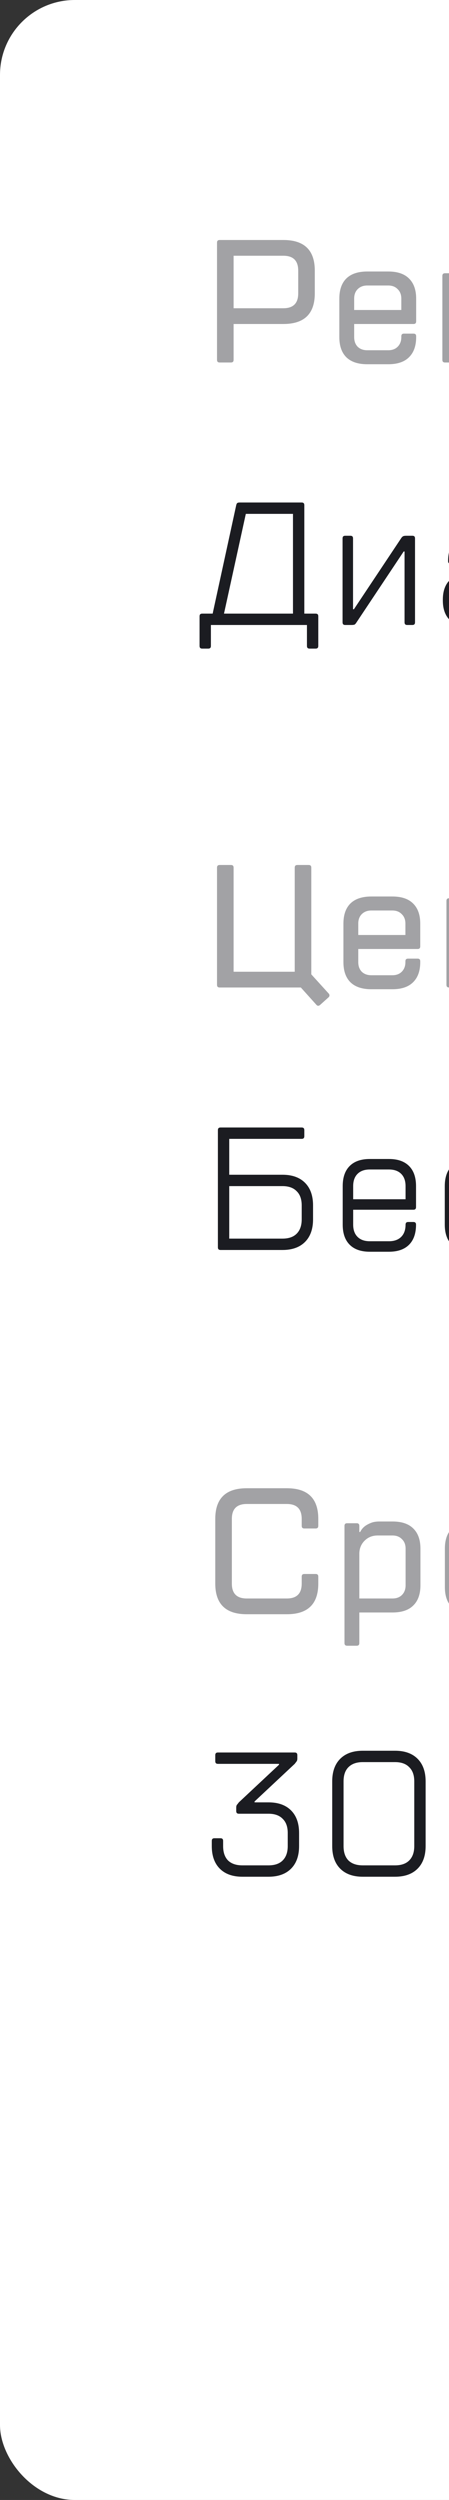 <svg width="36" height="200" viewBox="0 0 36 200" fill="none" xmlns="http://www.w3.org/2000/svg">
<rect x="0" y="0" width="36" height="200" fill="#333333" stroke="none"/>
<rect width="300" height="200" rx="6" fill="white"/>
<path d="M19.15 145.1C19.01 145.1 18.94 145.03 18.94 144.89V144.61C18.94 144.507 18.959 144.433 18.996 144.386C19.043 144.33 19.094 144.265 19.15 144.19L22.37 141.18V141.11H17.47C17.33 141.11 17.26 141.04 17.26 140.9V140.41C17.26 140.27 17.33 140.2 17.47 140.2H23.63C23.77 140.2 23.84 140.27 23.84 140.41V140.69C23.84 140.793 23.817 140.872 23.77 140.928C23.733 140.975 23.686 141.035 23.63 141.11L20.41 144.12V144.19H21.53C22.305 144.19 22.907 144.405 23.336 144.834C23.765 145.263 23.98 145.865 23.98 146.64V147.69C23.98 148.465 23.765 149.067 23.336 149.496C22.907 149.925 22.305 150.14 21.53 150.14H19.43C18.655 150.14 18.053 149.925 17.624 149.496C17.195 149.067 16.98 148.465 16.98 147.69V147.27C16.98 147.13 17.05 147.06 17.19 147.06H17.68C17.82 147.06 17.89 147.13 17.89 147.27V147.69C17.89 148.185 18.021 148.567 18.282 148.838C18.553 149.099 18.935 149.23 19.43 149.23H21.53C22.025 149.23 22.403 149.099 22.664 148.838C22.935 148.567 23.07 148.185 23.07 147.69V146.64C23.07 146.145 22.935 145.767 22.664 145.506C22.403 145.235 22.025 145.1 21.53 145.1H19.15ZM33.215 142.51C33.215 142.015 33.08 141.637 32.809 141.376C32.548 141.105 32.17 140.97 31.675 140.97H29.085C28.591 140.97 28.208 141.105 27.938 141.376C27.676 141.637 27.546 142.015 27.546 142.51V147.69C27.546 148.185 27.676 148.567 27.938 148.838C28.208 149.099 28.591 149.23 29.085 149.23H31.675C32.17 149.23 32.548 149.099 32.809 148.838C33.08 148.567 33.215 148.185 33.215 147.69V142.51ZM34.126 147.69C34.126 148.465 33.911 149.067 33.481 149.496C33.052 149.925 32.45 150.14 31.675 150.14H29.085C28.311 150.14 27.709 149.925 27.279 149.496C26.85 149.067 26.636 148.465 26.636 147.69V142.51C26.636 141.735 26.85 141.133 27.279 140.704C27.709 140.275 28.311 140.06 29.085 140.06H31.675C32.45 140.06 33.052 140.275 33.481 140.704C33.911 141.133 34.126 141.735 34.126 142.51V147.69ZM36.28 146.15C36.14 146.15 36.07 146.08 36.07 145.94V145.45C36.07 145.31 36.14 145.24 36.28 145.24H40.97C41.11 145.24 41.18 145.31 41.18 145.45V145.94C41.18 146.08 41.11 146.15 40.97 146.15H36.28ZM44.387 141.11H42.287C42.147 141.11 42.077 141.04 42.077 140.9V140.41C42.077 140.27 42.147 140.2 42.287 140.2H45.087C45.227 140.2 45.297 140.27 45.297 140.41V149.79C45.297 149.93 45.227 150 45.087 150H44.597C44.457 150 44.387 149.93 44.387 149.79V141.11ZM49.424 149.02V149.09H54.674C54.814 149.09 54.884 149.16 54.884 149.3V149.79C54.884 149.93 54.814 150 54.674 150H48.234C48.094 150 48.024 149.93 48.024 149.79V149.37C48.024 149.267 48.042 149.193 48.08 149.146C48.127 149.09 48.178 149.025 48.234 148.95L53.064 144.54C53.344 144.288 53.563 144.059 53.722 143.854C53.89 143.649 53.974 143.387 53.974 143.07V142.51C53.974 142.015 53.839 141.637 53.568 141.376C53.306 141.105 52.928 140.97 52.434 140.97H50.474C49.979 140.97 49.596 141.105 49.326 141.376C49.065 141.637 48.934 142.015 48.934 142.51V142.93C48.934 143.07 48.864 143.14 48.724 143.14H48.234C48.094 143.14 48.024 143.07 48.024 142.93V142.51C48.024 141.735 48.239 141.133 48.668 140.704C49.097 140.275 49.699 140.06 50.474 140.06H52.434C53.209 140.06 53.81 140.275 54.24 140.704C54.669 141.133 54.884 141.735 54.884 142.51V143.07C54.884 143.313 54.851 143.532 54.786 143.728C54.721 143.924 54.636 144.106 54.534 144.274C54.431 144.433 54.31 144.582 54.17 144.722C54.039 144.853 53.904 144.979 53.764 145.1L49.424 149.02ZM64.189 142.51C64.189 142.015 64.054 141.637 63.783 141.376C63.522 141.105 63.144 140.97 62.649 140.97H60.059C59.565 140.97 59.182 141.105 58.911 141.376C58.65 141.637 58.519 142.015 58.519 142.51V147.69C58.519 148.185 58.65 148.567 58.911 148.838C59.182 149.099 59.565 149.23 60.059 149.23H62.649C63.144 149.23 63.522 149.099 63.783 148.838C64.054 148.567 64.189 148.185 64.189 147.69V142.51ZM65.099 147.69C65.099 148.465 64.885 149.067 64.455 149.496C64.026 149.925 63.424 150.14 62.649 150.14H60.059C59.285 150.14 58.683 149.925 58.253 149.496C57.824 149.067 57.609 148.465 57.609 147.69V142.51C57.609 141.735 57.824 141.133 58.253 140.704C58.683 140.275 59.285 140.06 60.059 140.06H62.649C63.424 140.06 64.026 140.275 64.455 140.704C64.885 141.133 65.099 141.735 65.099 142.51V147.69ZM74.598 150C74.496 150 74.421 149.986 74.374 149.958C74.328 149.921 74.285 149.865 74.248 149.79L71.658 144.4H71.588V149.79C71.588 149.93 71.518 150 71.378 150H70.958C70.818 150 70.748 149.93 70.748 149.79V143.07C70.748 142.93 70.818 142.86 70.958 142.86H71.518C71.621 142.86 71.695 142.879 71.742 142.916C71.789 142.944 71.831 142.995 71.868 143.07L74.668 148.88H74.738L77.538 143.07C77.576 142.995 77.618 142.944 77.664 142.916C77.711 142.879 77.785 142.86 77.888 142.86H78.448C78.588 142.86 78.658 142.93 78.658 143.07V149.79C78.658 149.93 78.588 150 78.448 150H78.028C77.888 150 77.818 149.93 77.818 149.79V144.4H77.748L75.158 149.79C75.121 149.865 75.079 149.921 75.032 149.958C74.986 149.986 74.911 150 74.808 150H74.598ZM86.143 144.12L82.363 149.79C82.317 149.865 82.27 149.921 82.223 149.958C82.177 149.986 82.083 150 81.943 150H81.453C81.313 150 81.243 149.93 81.243 149.79V143.07C81.243 142.93 81.313 142.86 81.453 142.86H81.873C82.013 142.86 82.083 142.93 82.083 143.07V148.74H82.153L85.933 143.07C85.98 142.995 86.026 142.944 86.073 142.916C86.12 142.879 86.213 142.86 86.353 142.86H86.843C86.983 142.86 87.053 142.93 87.053 143.07V149.79C87.053 149.93 86.983 150 86.843 150H86.423C86.283 150 86.213 149.93 86.213 149.79V144.12H86.143ZM95.093 142.86C95.233 142.86 95.303 142.93 95.303 143.07V149.79C95.303 149.93 95.233 150 95.093 150H94.673C94.533 150 94.463 149.93 94.463 149.79V146.78H90.473V149.79C90.473 149.93 90.403 150 90.263 150H89.843C89.703 150 89.633 149.93 89.633 149.79V143.07C89.633 142.93 89.703 142.86 89.843 142.86H90.263C90.403 142.86 90.473 142.93 90.473 143.07V145.94H94.463V143.07C94.463 142.93 94.533 142.86 94.673 142.86H95.093Z" fill="#1B1C21"/>
<path opacity="0.722" d="M17.26 121.51C17.26 119.877 18.1 119.06 19.78 119.06H23C24.68 119.06 25.52 119.877 25.52 121.51V122.07C25.52 122.21 25.45 122.28 25.31 122.28H24.4C24.26 122.28 24.19 122.21 24.19 122.07V121.51C24.19 120.717 23.793 120.32 23 120.32H19.78C18.987 120.32 18.59 120.717 18.59 121.51V126.69C18.59 127.483 18.987 127.88 19.78 127.88H23C23.793 127.88 24.19 127.483 24.19 126.69V126.13C24.19 125.99 24.26 125.92 24.4 125.92H25.31C25.45 125.92 25.52 125.99 25.52 126.13V126.69C25.52 128.323 24.68 129.14 23 129.14H19.78C18.1 129.14 17.26 128.323 17.26 126.69V121.51ZM31.47 127.88C31.787 127.88 32.039 127.787 32.226 127.6C32.422 127.404 32.52 127.147 32.52 126.83V123.89C32.52 123.573 32.422 123.321 32.226 123.134C32.039 122.938 31.787 122.84 31.47 122.84H30.28C29.86 122.84 29.51 122.98 29.23 123.26C28.95 123.54 28.81 123.89 28.81 124.31V127.88H31.47ZM28.81 129V131.45C28.81 131.59 28.74 131.66 28.6 131.66H27.83C27.69 131.66 27.62 131.59 27.62 131.45V122.07C27.62 121.93 27.69 121.86 27.83 121.86H28.6C28.74 121.86 28.81 121.93 28.81 122.07V122.56H28.88C28.955 122.401 29.062 122.261 29.202 122.14C29.323 122.037 29.482 121.944 29.678 121.86C29.874 121.767 30.121 121.72 30.42 121.72H31.47C32.207 121.72 32.763 121.907 33.136 122.28C33.519 122.653 33.71 123.19 33.71 123.89V126.83C33.71 127.53 33.519 128.067 33.136 128.44C32.763 128.813 32.207 129 31.47 129H28.81ZM40.709 123.89C40.709 123.573 40.611 123.321 40.416 123.134C40.229 122.938 39.977 122.84 39.66 122.84H37.91C37.592 122.84 37.336 122.938 37.139 123.134C36.953 123.321 36.859 123.573 36.859 123.89V126.97C36.859 127.287 36.953 127.544 37.139 127.74C37.336 127.927 37.592 128.02 37.91 128.02H39.66C39.977 128.02 40.229 127.927 40.416 127.74C40.611 127.544 40.709 127.287 40.709 126.97V123.89ZM41.9 126.97C41.9 127.67 41.708 128.207 41.325 128.58C40.952 128.953 40.397 129.14 39.66 129.14H37.91C37.172 129.14 36.612 128.953 36.23 128.58C35.856 128.207 35.669 127.67 35.669 126.97V123.89C35.669 123.19 35.856 122.653 36.23 122.28C36.612 121.907 37.172 121.72 37.91 121.72H39.66C40.397 121.72 40.952 121.907 41.325 122.28C41.708 122.653 41.9 123.19 41.9 123.89V126.97ZM46.939 125.78H45.189V128.79C45.189 128.93 45.119 129 44.979 129H44.209C44.069 129 43.999 128.93 43.999 128.79V122.07C43.999 121.93 44.069 121.86 44.209 121.86H44.979C45.119 121.86 45.189 121.93 45.189 122.07V124.66H46.939L48.339 122.07C48.376 121.995 48.418 121.944 48.465 121.916C48.512 121.879 48.586 121.86 48.689 121.86H49.529C49.688 121.86 49.734 121.93 49.669 122.07L47.919 125.22L49.879 128.79C49.944 128.93 49.898 129 49.739 129H48.899C48.796 129 48.722 128.986 48.675 128.958C48.628 128.921 48.586 128.865 48.549 128.79L46.939 125.78Z" fill="#7E7E82"/>
<path opacity="0.722" d="M22.72 24.66C23.513 24.66 23.91 24.263 23.91 23.47V21.65C23.91 20.857 23.513 20.46 22.72 20.46H18.73V24.66H22.72ZM18.73 25.92V28.79C18.73 28.93 18.66 29 18.52 29H17.61C17.47 29 17.4 28.93 17.4 28.79V19.41C17.4 19.27 17.47 19.2 17.61 19.2H22.72C24.4 19.2 25.24 20.017 25.24 21.65V23.47C25.24 25.103 24.4 25.92 22.72 25.92H18.73ZM32.177 24.8V23.89C32.177 23.573 32.079 23.321 31.883 23.134C31.696 22.938 31.444 22.84 31.127 22.84H29.447C29.129 22.84 28.873 22.938 28.677 23.134C28.49 23.321 28.397 23.573 28.397 23.89V24.8H32.177ZM28.397 25.92V26.97C28.397 27.287 28.49 27.544 28.677 27.74C28.873 27.927 29.129 28.02 29.447 28.02H31.127C31.444 28.02 31.696 27.927 31.883 27.74C32.079 27.544 32.177 27.287 32.177 26.97V26.9C32.177 26.76 32.247 26.69 32.387 26.69H33.157C33.297 26.69 33.367 26.76 33.367 26.9V26.97C33.367 27.67 33.175 28.207 32.793 28.58C32.419 28.953 31.864 29.14 31.127 29.14H29.447C28.709 29.14 28.149 28.953 27.767 28.58C27.393 28.207 27.207 27.67 27.207 26.97V23.89C27.207 23.19 27.393 22.653 27.767 22.28C28.149 21.907 28.709 21.72 29.447 21.72H31.127C31.864 21.72 32.419 21.907 32.793 22.28C33.175 22.653 33.367 23.19 33.367 23.89V25.71C33.367 25.85 33.297 25.92 33.157 25.92H28.397ZM39.528 27.46L42.048 22.07C42.085 21.995 42.127 21.944 42.174 21.916C42.23 21.879 42.328 21.86 42.468 21.86H43.308C43.448 21.86 43.518 21.93 43.518 22.07V28.79C43.518 28.93 43.448 29 43.308 29H42.538C42.398 29 42.328 28.93 42.328 28.79V24.17H42.258L40.088 28.79C40.05 28.865 40.004 28.921 39.948 28.958C39.901 28.986 39.808 29 39.668 29H39.318C39.178 29 39.08 28.986 39.024 28.958C38.977 28.921 38.935 28.865 38.898 28.79L36.728 24.17H36.658V28.79C36.658 28.93 36.588 29 36.448 29H35.678C35.538 29 35.468 28.93 35.468 28.79V22.07C35.468 21.93 35.538 21.86 35.678 21.86H36.518C36.658 21.86 36.751 21.879 36.798 21.916C36.854 21.944 36.9 21.995 36.938 22.07L39.458 27.46H39.528ZM50.663 23.89C50.663 23.573 50.565 23.321 50.369 23.134C50.182 22.938 49.93 22.84 49.613 22.84H47.863C47.545 22.84 47.289 22.938 47.093 23.134C46.906 23.321 46.813 23.573 46.813 23.89V26.97C46.813 27.287 46.906 27.544 47.093 27.74C47.289 27.927 47.545 28.02 47.863 28.02H49.613C49.93 28.02 50.182 27.927 50.369 27.74C50.565 27.544 50.663 27.287 50.663 26.97V23.89ZM51.853 26.97C51.853 27.67 51.661 28.207 51.279 28.58C50.905 28.953 50.35 29.14 49.613 29.14H47.863C47.125 29.14 46.565 28.953 46.183 28.58C45.809 28.207 45.623 27.67 45.623 26.97V23.89C45.623 23.19 45.809 22.653 46.183 22.28C46.565 21.907 47.125 21.72 47.863 21.72H49.613C50.35 21.72 50.905 21.907 51.279 22.28C51.661 22.653 51.853 23.19 51.853 23.89V26.97ZM55.142 25.92V28.79C55.142 28.93 55.072 29 54.932 29H54.162C54.022 29 53.952 28.93 53.952 28.79V22.07C53.952 21.93 54.022 21.86 54.162 21.86H54.932C55.072 21.86 55.142 21.93 55.142 22.07V24.87H58.712V22.07C58.712 21.93 58.782 21.86 58.922 21.86H59.692C59.832 21.86 59.902 21.93 59.902 22.07V28.79C59.902 28.93 59.832 29 59.692 29H58.922C58.782 29 58.712 28.93 58.712 28.79V25.92H55.142ZM63.752 29C63.611 29 63.541 28.93 63.541 28.79V22.98H61.371C61.231 22.98 61.161 22.91 61.161 22.77V22.07C61.161 21.93 61.231 21.86 61.371 21.86H66.901C67.041 21.86 67.112 21.93 67.112 22.07V22.77C67.112 22.91 67.041 22.98 66.901 22.98H64.731V28.79C64.731 28.93 64.662 29 64.522 29H63.752ZM69.566 25.92V28.79C69.566 28.93 69.496 29 69.356 29H68.586C68.446 29 68.376 28.93 68.376 28.79V22.07C68.376 21.93 68.446 21.86 68.586 21.86H69.356C69.496 21.86 69.566 21.93 69.566 22.07V24.87H73.136V22.07C73.136 21.93 73.206 21.86 73.346 21.86H74.116C74.256 21.86 74.326 21.93 74.326 22.07V28.79C74.326 28.93 74.256 29 74.116 29H73.346C73.206 29 73.136 28.93 73.136 28.79V25.92H69.566ZM79.925 27.88C80.205 27.88 80.425 27.801 80.583 27.642C80.751 27.474 80.835 27.25 80.835 26.97V26.27C80.835 25.99 80.751 25.771 80.583 25.612C80.425 25.444 80.205 25.36 79.925 25.36H77.755V27.88H79.925ZM76.775 29C76.635 29 76.565 28.93 76.565 28.79V22.07C76.565 21.93 76.635 21.86 76.775 21.86H77.545C77.685 21.86 77.755 21.93 77.755 22.07V24.24H79.925C81.325 24.24 82.025 24.917 82.025 26.27V26.97C82.025 28.323 81.325 29 79.925 29H76.775ZM84.405 28.79C84.405 28.93 84.335 29 84.195 29H83.425C83.285 29 83.215 28.93 83.215 28.79V22.07C83.215 21.93 83.285 21.86 83.425 21.86H84.195C84.335 21.86 84.405 21.93 84.405 22.07V28.79ZM91.472 24.8V23.89C91.472 23.573 91.374 23.321 91.177 23.134C90.991 22.938 90.739 22.84 90.421 22.84H88.742C88.424 22.84 88.168 22.938 87.972 23.134C87.785 23.321 87.692 23.573 87.692 23.89V24.8H91.472ZM87.692 25.92V26.97C87.692 27.287 87.785 27.544 87.972 27.74C88.168 27.927 88.424 28.02 88.742 28.02H90.421C90.739 28.02 90.991 27.927 91.177 27.74C91.374 27.544 91.472 27.287 91.472 26.97V26.9C91.472 26.76 91.541 26.69 91.681 26.69H92.451C92.591 26.69 92.662 26.76 92.662 26.9V26.97C92.662 27.67 92.47 28.207 92.088 28.58C91.714 28.953 91.159 29.14 90.421 29.14H88.742C88.004 29.14 87.444 28.953 87.061 28.58C86.688 28.207 86.501 27.67 86.501 26.97V23.89C86.501 23.19 86.688 22.653 87.061 22.28C87.444 21.907 88.004 21.72 88.742 21.72H90.421C91.159 21.72 91.714 21.907 92.088 22.28C92.47 22.653 92.662 23.19 92.662 23.89V25.71C92.662 25.85 92.591 25.92 92.451 25.92H87.692ZM102.003 22.07C102.031 21.995 102.069 21.944 102.115 21.916C102.171 21.879 102.251 21.86 102.353 21.86H103.193C103.343 21.86 103.389 21.93 103.333 22.07L100.603 29C100.407 29.495 100.216 29.91 100.029 30.246C99.843 30.582 99.642 30.853 99.427 31.058C99.213 31.273 98.979 31.427 98.727 31.52C98.475 31.613 98.191 31.66 97.873 31.66H97.593C97.453 31.66 97.383 31.59 97.383 31.45V30.75C97.383 30.61 97.453 30.54 97.593 30.54H97.873C98.228 30.54 98.517 30.423 98.741 30.19C98.975 29.957 99.199 29.56 99.413 29L96.683 22.07C96.627 21.93 96.674 21.86 96.823 21.86H97.663C97.766 21.86 97.841 21.879 97.887 21.916C97.943 21.944 97.985 21.995 98.013 22.07L99.973 27.32H100.043L102.003 22.07ZM105.738 26.97C105.738 27.287 105.832 27.544 106.018 27.74C106.214 27.927 106.471 28.02 106.788 28.02H108.398C108.716 28.02 108.968 27.927 109.154 27.74C109.35 27.544 109.448 27.287 109.448 26.97V26.62C109.448 26.48 109.518 26.41 109.658 26.41H110.428C110.568 26.41 110.638 26.48 110.638 26.62V26.97C110.638 27.67 110.447 28.207 110.064 28.58C109.691 28.953 109.136 29.14 108.398 29.14H106.788C106.051 29.14 105.491 28.953 105.108 28.58C104.735 28.207 104.548 27.67 104.548 26.97V23.89C104.548 23.19 104.735 22.653 105.108 22.28C105.491 21.907 106.051 21.72 106.788 21.72H108.398C109.136 21.72 109.691 21.907 110.064 22.28C110.447 22.653 110.638 23.19 110.638 23.89V24.24C110.638 24.38 110.568 24.45 110.428 24.45H109.658C109.518 24.45 109.448 24.38 109.448 24.24V23.89C109.448 23.573 109.35 23.321 109.154 23.134C108.968 22.938 108.716 22.84 108.398 22.84H106.788C106.471 22.84 106.214 22.938 106.018 23.134C105.832 23.321 105.738 23.573 105.738 23.89V26.97ZM114.074 27.11C113.934 27.81 113.696 28.323 113.36 28.65C113.024 28.977 112.539 29.14 111.904 29.14H111.694C111.554 29.14 111.484 29.07 111.484 28.93V28.23C111.484 28.09 111.554 28.02 111.694 28.02H111.904C112.147 28.02 112.352 27.941 112.52 27.782C112.698 27.623 112.819 27.399 112.884 27.11L113.934 22.07C113.962 21.93 114.079 21.86 114.284 21.86H118.204C118.344 21.86 118.414 21.93 118.414 22.07V28.79C118.414 28.93 118.344 29 118.204 29H117.434C117.294 29 117.224 28.93 117.224 28.79V22.98H114.914L114.074 27.11ZM125.095 22.07C125.123 21.995 125.16 21.944 125.207 21.916C125.263 21.879 125.342 21.86 125.445 21.86H126.285C126.434 21.86 126.481 21.93 126.425 22.07L123.695 29C123.499 29.495 123.308 29.91 123.121 30.246C122.934 30.582 122.734 30.853 122.519 31.058C122.304 31.273 122.071 31.427 121.819 31.52C121.567 31.613 121.282 31.66 120.965 31.66H120.685C120.545 31.66 120.475 31.59 120.475 31.45V30.75C120.475 30.61 120.545 30.54 120.685 30.54H120.965C121.32 30.54 121.609 30.423 121.833 30.19C122.066 29.957 122.29 29.56 122.505 29L119.775 22.07C119.719 21.93 119.766 21.86 119.915 21.86H120.755C120.858 21.86 120.932 21.879 120.979 21.916C121.035 21.944 121.077 21.995 121.105 22.07L123.065 27.32H123.135L125.095 22.07ZM127.99 29C127.85 29 127.78 28.93 127.78 28.79V22.07C127.78 21.93 127.85 21.86 127.99 21.86H132.61C132.75 21.86 132.82 21.93 132.82 22.07V22.77C132.82 22.91 132.75 22.98 132.61 22.98H128.97V28.79C128.97 28.93 128.9 29 128.76 29H127.99ZM139.826 21.86C139.966 21.86 140.036 21.93 140.036 22.07V28.79C140.036 28.93 139.966 29 139.826 29H139.056C138.916 29 138.846 28.93 138.846 28.79V23.68H138.776L135.416 28.79C135.37 28.865 135.323 28.921 135.276 28.958C135.23 28.986 135.136 29 134.996 29H134.156C134.016 29 133.946 28.93 133.946 28.79V22.07C133.946 21.93 134.016 21.86 134.156 21.86H134.926C135.066 21.86 135.136 21.93 135.136 22.07V27.18H135.206L138.566 22.07C138.613 21.995 138.66 21.944 138.706 21.916C138.753 21.879 138.846 21.86 138.986 21.86H139.826Z" fill="#7E7E82"/>
<path d="M17.05 49.09L18.94 40.41C18.959 40.335 18.982 40.284 19.01 40.256C19.047 40.219 19.117 40.2 19.22 40.2H24.19C24.33 40.2 24.4 40.27 24.4 40.41V49.09H25.31C25.45 49.09 25.52 49.16 25.52 49.3V51.68C25.52 51.82 25.45 51.89 25.31 51.89H24.82C24.68 51.89 24.61 51.82 24.61 51.68V50H16.91V51.68C16.91 51.82 16.84 51.89 16.7 51.89H16.21C16.07 51.89 16 51.82 16 51.68V49.3C16 49.16 16.07 49.09 16.21 49.09H17.05ZM23.49 49.09V41.11H19.71L17.96 49.09H23.49ZM32.366 44.12L28.586 49.79C28.54 49.865 28.493 49.921 28.446 49.958C28.399 49.986 28.306 50 28.166 50H27.676C27.536 50 27.466 49.93 27.466 49.79V43.07C27.466 42.93 27.536 42.86 27.676 42.86H28.096C28.236 42.86 28.306 42.93 28.306 43.07V48.74H28.376L32.156 43.07C32.203 42.995 32.249 42.944 32.296 42.916C32.343 42.879 32.436 42.86 32.576 42.86H33.066C33.206 42.86 33.276 42.93 33.276 43.07V49.79C33.276 49.93 33.206 50 33.066 50H32.646C32.506 50 32.436 49.93 32.436 49.79V44.12H32.366ZM36.346 48.04C36.346 48.432 36.458 48.74 36.682 48.964C36.906 49.188 37.214 49.3 37.606 49.3H38.726C39.22 49.3 39.612 49.155 39.902 48.866C40.191 48.577 40.336 48.185 40.336 47.69V46.71H37.606C37.214 46.71 36.906 46.822 36.682 47.046C36.458 47.27 36.346 47.578 36.346 47.97V48.04ZM35.506 47.97C35.506 47.298 35.688 46.78 36.052 46.416C36.416 46.052 36.934 45.87 37.606 45.87H40.336V44.89C40.336 44.47 40.219 44.143 39.986 43.91C39.752 43.677 39.426 43.56 39.006 43.56H38.096C37.676 43.56 37.349 43.677 37.116 43.91C36.882 44.143 36.766 44.47 36.766 44.89C36.766 45.03 36.696 45.1 36.556 45.1H36.136C35.996 45.1 35.926 45.03 35.926 44.89C35.926 44.19 36.112 43.653 36.486 43.28C36.859 42.907 37.396 42.72 38.096 42.72H39.006C39.706 42.72 40.242 42.907 40.616 43.28C40.989 43.653 41.176 44.19 41.176 44.89V49.79C41.176 49.93 41.106 50 40.966 50H40.546C40.406 50 40.336 49.93 40.336 49.79V49.23H40.266C40.172 49.407 40.056 49.561 39.916 49.692C39.785 49.804 39.622 49.907 39.426 50C39.239 50.093 39.006 50.14 38.726 50.14H37.606C36.934 50.14 36.416 49.958 36.052 49.594C35.688 49.23 35.506 48.712 35.506 48.04V47.97ZM48.443 42.86C48.583 42.86 48.653 42.93 48.653 43.07V43.49C48.653 43.63 48.583 43.7 48.443 43.7H44.593V49.79C44.593 49.93 44.523 50 44.383 50H43.963C43.823 50 43.753 49.93 43.753 49.79V43.07C43.753 42.93 43.823 42.86 43.963 42.86H48.443ZM55.497 42.86C55.637 42.86 55.707 42.93 55.707 43.07V49.79C55.707 49.93 55.637 50 55.497 50H55.077C54.937 50 54.867 49.93 54.867 49.79V46.78H50.877V49.79C50.877 49.93 50.807 50 50.667 50H50.247C50.107 50 50.037 49.93 50.037 49.79V43.07C50.037 42.93 50.107 42.86 50.247 42.86H50.667C50.807 42.86 50.877 42.93 50.877 43.07V45.94H54.867V43.07C54.867 42.93 54.937 42.86 55.077 42.86H55.497ZM63.33 44.89C63.33 44.47 63.213 44.143 62.98 43.91C62.746 43.677 62.42 43.56 62 43.56H60.32C59.9 43.56 59.573 43.677 59.34 43.91C59.106 44.143 58.99 44.47 58.99 44.89V47.97C58.99 48.39 59.106 48.717 59.34 48.95C59.573 49.183 59.9 49.3 60.32 49.3H62C62.42 49.3 62.746 49.183 62.98 48.95C63.213 48.717 63.33 48.39 63.33 47.97V44.89ZM64.17 47.97C64.17 48.67 63.983 49.207 63.61 49.58C63.236 49.953 62.7 50.14 62 50.14H60.32C59.62 50.14 59.083 49.953 58.71 49.58C58.336 49.207 58.15 48.67 58.15 47.97V44.89C58.15 44.19 58.336 43.653 58.71 43.28C59.083 42.907 59.62 42.72 60.32 42.72H62C62.7 42.72 63.236 42.907 63.61 43.28C63.983 43.653 64.17 44.19 64.17 44.89V47.97ZM72.351 47.97C72.351 48.67 72.164 49.207 71.791 49.58C71.417 49.953 70.881 50.14 70.181 50.14H68.641C67.941 50.14 67.404 49.953 67.031 49.58C66.657 49.207 66.471 48.67 66.471 47.97V44.89C66.471 44.19 66.657 43.653 67.031 43.28C67.404 42.907 67.941 42.72 68.641 42.72H70.181C70.881 42.72 71.417 42.907 71.791 43.28C72.164 43.653 72.351 44.19 72.351 44.89V45.1C72.351 45.24 72.281 45.31 72.141 45.31H71.721C71.581 45.31 71.511 45.24 71.511 45.1V44.89C71.511 44.47 71.394 44.143 71.161 43.91C70.927 43.677 70.601 43.56 70.181 43.56H68.641C68.221 43.56 67.894 43.677 67.661 43.91C67.427 44.143 67.311 44.47 67.311 44.89V47.97C67.311 48.39 67.427 48.717 67.661 48.95C67.894 49.183 68.221 49.3 68.641 49.3H70.181C70.601 49.3 70.927 49.183 71.161 48.95C71.394 48.717 71.511 48.39 71.511 47.97V47.76C71.511 47.62 71.581 47.55 71.721 47.55H72.141C72.281 47.55 72.351 47.62 72.351 47.76V47.97ZM79.125 42.86C79.265 42.86 79.335 42.93 79.335 43.07V43.49C79.335 43.63 79.265 43.7 79.125 43.7H76.885V49.79C76.885 49.93 76.815 50 76.675 50H76.255C76.115 50 76.045 49.93 76.045 49.79V43.7H73.805C73.665 43.7 73.595 43.63 73.595 43.49V43.07C73.595 42.93 73.665 42.86 73.805 42.86H79.125ZM85.76 44.12L81.98 49.79C81.934 49.865 81.887 49.921 81.84 49.958C81.794 49.986 81.7 50 81.56 50H81.07C80.93 50 80.86 49.93 80.86 49.79V43.07C80.86 42.93 80.93 42.86 81.07 42.86H81.49C81.63 42.86 81.7 42.93 81.7 43.07V48.74H81.77L85.55 43.07C85.597 42.995 85.644 42.944 85.69 42.916C85.737 42.879 85.83 42.86 85.97 42.86H86.46C86.6 42.86 86.67 42.93 86.67 43.07V49.79C86.67 49.93 86.6 50 86.46 50H86.04C85.9 50 85.83 49.93 85.83 49.79V44.12H85.76ZM90.09 46.64V49.79C90.09 49.93 90.02 50 89.88 50H89.46C89.32 50 89.25 49.93 89.25 49.79V43.07C89.25 42.93 89.32 42.86 89.46 42.86H89.88C90.02 42.86 90.09 42.93 90.09 43.07V45.8H92.19L93.66 43.07C93.706 42.995 93.744 42.944 93.772 42.916C93.809 42.879 93.865 42.86 93.94 42.86H94.5C94.658 42.86 94.705 42.93 94.64 43.07L92.89 46.22L94.85 49.79C94.915 49.93 94.868 50 94.71 50H94.15C94.075 50 94.019 49.986 93.982 49.958C93.954 49.921 93.916 49.865 93.87 49.79L92.19 46.64H90.09ZM97.035 48.04C97.035 48.432 97.147 48.74 97.371 48.964C97.596 49.188 97.903 49.3 98.296 49.3H99.415C99.91 49.3 100.302 49.155 100.591 48.866C100.881 48.577 101.025 48.185 101.025 47.69V46.71H98.296C97.903 46.71 97.596 46.822 97.371 47.046C97.147 47.27 97.035 47.578 97.035 47.97V48.04ZM96.195 47.97C96.195 47.298 96.377 46.78 96.742 46.416C97.106 46.052 97.624 45.87 98.296 45.87H101.025V44.89C101.025 44.47 100.909 44.143 100.675 43.91C100.442 43.677 100.115 43.56 99.695 43.56H98.785C98.365 43.56 98.039 43.677 97.805 43.91C97.572 44.143 97.456 44.47 97.456 44.89C97.456 45.03 97.385 45.1 97.246 45.1H96.826C96.686 45.1 96.615 45.03 96.615 44.89C96.615 44.19 96.802 43.653 97.175 43.28C97.549 42.907 98.085 42.72 98.785 42.72H99.695C100.395 42.72 100.932 42.907 101.305 43.28C101.679 43.653 101.865 44.19 101.865 44.89V49.79C101.865 49.93 101.795 50 101.655 50H101.235C101.095 50 101.025 49.93 101.025 49.79V49.23H100.955C100.862 49.407 100.745 49.561 100.605 49.692C100.475 49.804 100.311 49.907 100.115 50C99.929 50.093 99.695 50.14 99.415 50.14H98.296C97.624 50.14 97.106 49.958 96.742 49.594C96.377 49.23 96.195 48.712 96.195 48.04V47.97Z" fill="#1B1C21"/>
<path opacity="0.722" d="M17.61 79C17.47 79 17.4 78.93 17.4 78.79V69.41C17.4 69.27 17.47 69.2 17.61 69.2H18.52C18.66 69.2 18.73 69.27 18.73 69.41V77.74H23.63V69.41C23.63 69.27 23.7 69.2 23.84 69.2H24.75C24.89 69.2 24.96 69.27 24.96 69.41V77.95L26.36 79.49C26.397 79.527 26.416 79.574 26.416 79.63C26.416 79.686 26.397 79.733 26.36 79.77L25.66 80.4C25.557 80.484 25.464 80.484 25.38 80.4L24.12 79H17.61ZM32.505 74.8V73.89C32.505 73.573 32.407 73.321 32.211 73.134C32.024 72.938 31.772 72.84 31.455 72.84H29.775C29.457 72.84 29.201 72.938 29.005 73.134C28.818 73.321 28.725 73.573 28.725 73.89V74.8H32.505ZM28.725 75.92V76.97C28.725 77.287 28.818 77.544 29.005 77.74C29.201 77.927 29.457 78.02 29.775 78.02H31.455C31.772 78.02 32.024 77.927 32.211 77.74C32.407 77.544 32.505 77.287 32.505 76.97V76.9C32.505 76.76 32.575 76.69 32.715 76.69H33.485C33.625 76.69 33.695 76.76 33.695 76.9V76.97C33.695 77.67 33.503 78.207 33.121 78.58C32.747 78.953 32.192 79.14 31.455 79.14H29.775C29.037 79.14 28.477 78.953 28.095 78.58C27.721 78.207 27.535 77.67 27.535 76.97V73.89C27.535 73.19 27.721 72.653 28.095 72.28C28.477 71.907 29.037 71.72 29.775 71.72H31.455C32.192 71.72 32.747 71.907 33.121 72.28C33.503 72.653 33.695 73.19 33.695 73.89V75.71C33.695 75.85 33.625 75.92 33.485 75.92H28.725ZM36.986 75.92V78.79C36.986 78.93 36.916 79 36.776 79H36.006C35.866 79 35.796 78.93 35.796 78.79V72.07C35.796 71.93 35.866 71.86 36.006 71.86H36.776C36.916 71.86 36.986 71.93 36.986 72.07V74.87H40.556V72.07C40.556 71.93 40.626 71.86 40.766 71.86H41.536C41.676 71.86 41.746 71.93 41.746 72.07V78.79C41.746 78.93 41.676 79 41.536 79H40.766C40.626 79 40.556 78.93 40.556 78.79V75.92H36.986ZM43.705 76.83C43.705 75.477 44.405 74.8 45.805 74.8H48.395V73.89C48.395 73.573 48.297 73.321 48.101 73.134C47.915 72.938 47.663 72.84 47.345 72.84H46.365C46.048 72.84 45.791 72.938 45.595 73.134C45.409 73.321 45.315 73.573 45.315 73.89C45.315 74.03 45.245 74.1 45.105 74.1H44.335C44.195 74.1 44.125 74.03 44.125 73.89C44.125 73.19 44.312 72.653 44.685 72.28C45.068 71.907 45.628 71.72 46.365 71.72H47.345C48.083 71.72 48.638 71.907 49.011 72.28C49.394 72.653 49.585 73.19 49.585 73.89V78.79C49.585 78.93 49.515 79 49.375 79H48.605C48.465 79 48.395 78.93 48.395 78.79V78.3H48.325C48.251 78.459 48.143 78.599 48.003 78.72C47.882 78.823 47.723 78.916 47.527 79C47.331 79.093 47.084 79.14 46.785 79.14H45.805C44.405 79.14 43.705 78.463 43.705 77.11V76.83ZM44.895 77.11C44.895 77.39 44.975 77.614 45.133 77.782C45.301 77.941 45.525 78.02 45.805 78.02H46.925C47.345 78.02 47.695 77.88 47.975 77.6C48.255 77.32 48.395 76.97 48.395 76.55V75.92H45.805C45.525 75.92 45.301 76.004 45.133 76.172C44.975 76.331 44.895 76.55 44.895 76.83V77.11Z" fill="#7E7E82"/>
<path d="M17.68 100C17.54 100 17.47 99.93 17.47 99.79V90.41C17.47 90.27 17.54 90.2 17.68 90.2H24.19C24.33 90.2 24.4 90.27 24.4 90.41V90.9C24.4 91.04 24.33 91.11 24.19 91.11H18.38V93.98H22.65C23.425 93.98 24.027 94.195 24.456 94.624C24.885 95.053 25.1 95.655 25.1 96.43V97.55C25.1 98.325 24.885 98.927 24.456 99.356C24.027 99.785 23.425 100 22.65 100H17.68ZM22.65 99.09C23.145 99.09 23.523 98.959 23.784 98.698C24.055 98.427 24.19 98.045 24.19 97.55V96.43C24.19 95.935 24.055 95.557 23.784 95.296C23.523 95.025 23.145 94.89 22.65 94.89H18.38V99.09H22.65ZM33.357 97.97C33.357 98.67 33.17 99.207 32.797 99.58C32.423 99.953 31.887 100.14 31.187 100.14H29.647C28.947 100.14 28.41 99.953 28.037 99.58C27.663 99.207 27.477 98.67 27.477 97.97V94.89C27.477 94.19 27.663 93.653 28.037 93.28C28.41 92.907 28.947 92.72 29.647 92.72H31.187C31.887 92.72 32.423 92.907 32.797 93.28C33.17 93.653 33.357 94.19 33.357 94.89V96.57C33.357 96.71 33.287 96.78 33.147 96.78H28.317V97.97C28.317 98.39 28.433 98.717 28.667 98.95C28.9 99.183 29.227 99.3 29.647 99.3H31.187C31.607 99.3 31.933 99.183 32.167 98.95C32.4 98.717 32.517 98.39 32.517 97.97C32.517 97.83 32.587 97.76 32.727 97.76H33.147C33.287 97.76 33.357 97.83 33.357 97.97ZM28.317 95.94H32.517V94.89C32.517 94.47 32.4 94.143 32.167 93.91C31.933 93.677 31.607 93.56 31.187 93.56H29.647C29.227 93.56 28.9 93.677 28.667 93.91C28.433 94.143 28.317 94.47 28.317 94.89V95.94ZM41.541 97.97C41.541 98.67 41.354 99.207 40.981 99.58C40.608 99.953 40.071 100.14 39.371 100.14H37.831C37.131 100.14 36.594 99.953 36.221 99.58C35.848 99.207 35.661 98.67 35.661 97.97V94.89C35.661 94.19 35.848 93.653 36.221 93.28C36.594 92.907 37.131 92.72 37.831 92.72H39.371C40.071 92.72 40.608 92.907 40.981 93.28C41.354 93.653 41.541 94.19 41.541 94.89V95.1C41.541 95.24 41.471 95.31 41.331 95.31H40.911C40.771 95.31 40.701 95.24 40.701 95.1V94.89C40.701 94.47 40.584 94.143 40.351 93.91C40.118 93.677 39.791 93.56 39.371 93.56H37.831C37.411 93.56 37.084 93.677 36.851 93.91C36.618 94.143 36.501 94.47 36.501 94.89V97.97C36.501 98.39 36.618 98.717 36.851 98.95C37.084 99.183 37.411 99.3 37.831 99.3H39.371C39.791 99.3 40.118 99.183 40.351 98.95C40.584 98.717 40.701 98.39 40.701 97.97V97.76C40.701 97.62 40.771 97.55 40.911 97.55H41.331C41.471 97.55 41.541 97.62 41.541 97.76V97.97ZM49.295 92.86C49.435 92.86 49.505 92.93 49.505 93.07V99.79C49.505 99.93 49.435 100 49.295 100H48.875C48.735 100 48.665 99.93 48.665 99.79V93.7H44.675V99.79C44.675 99.93 44.605 100 44.465 100H44.045C43.905 100 43.835 99.93 43.835 99.79V93.07C43.835 92.93 43.905 92.86 44.045 92.86H49.295ZM53.208 98.25C53.077 98.922 52.862 99.407 52.564 99.706C52.265 99.995 51.85 100.14 51.318 100.14H51.108C50.968 100.14 50.898 100.07 50.898 99.93V99.51C50.898 99.37 50.968 99.3 51.108 99.3H51.318C51.878 99.3 52.228 98.95 52.368 98.25L53.418 93.07C53.446 92.93 53.539 92.86 53.698 92.86H57.478C57.618 92.86 57.688 92.93 57.688 93.07V99.79C57.688 99.93 57.618 100 57.478 100H57.058C56.918 100 56.848 99.93 56.848 99.79V93.7H54.118L53.208 98.25ZM60.762 98.04C60.762 98.432 60.874 98.74 61.098 98.964C61.322 99.188 61.63 99.3 62.022 99.3H63.142C63.637 99.3 64.029 99.155 64.318 98.866C64.607 98.577 64.752 98.185 64.752 97.69V96.71H62.022C61.63 96.71 61.322 96.822 61.098 97.046C60.874 97.27 60.762 97.578 60.762 97.97V98.04ZM59.922 97.97C59.922 97.298 60.104 96.78 60.468 96.416C60.832 96.052 61.35 95.87 62.022 95.87H64.752V94.89C64.752 94.47 64.635 94.143 64.402 93.91C64.169 93.677 63.842 93.56 63.422 93.56H62.512C62.092 93.56 61.765 93.677 61.532 93.91C61.299 94.143 61.182 94.47 61.182 94.89C61.182 95.03 61.112 95.1 60.972 95.1H60.552C60.412 95.1 60.342 95.03 60.342 94.89C60.342 94.19 60.529 93.653 60.902 93.28C61.275 92.907 61.812 92.72 62.512 92.72H63.422C64.122 92.72 64.659 92.907 65.032 93.28C65.405 93.653 65.592 94.19 65.592 94.89V99.79C65.592 99.93 65.522 100 65.382 100H64.962C64.822 100 64.752 99.93 64.752 99.79V99.23H64.682C64.589 99.407 64.472 99.561 64.332 99.692C64.201 99.804 64.038 99.907 63.842 100C63.655 100.093 63.422 100.14 63.142 100.14H62.022C61.35 100.14 60.832 99.958 60.468 99.594C60.104 99.23 59.922 98.712 59.922 98.04V97.97ZM72.649 92.86C72.789 92.86 72.859 92.93 72.859 93.07V93.49C72.859 93.63 72.789 93.7 72.649 93.7H70.409V99.79C70.409 99.93 70.339 100 70.199 100H69.779C69.639 100 69.569 99.93 69.569 99.79V93.7H67.329C67.189 93.7 67.119 93.63 67.119 93.49V93.07C67.119 92.93 67.189 92.86 67.329 92.86H72.649ZM79.845 92.86C79.985 92.86 80.055 92.93 80.055 93.07V99.79C80.055 99.93 79.985 100 79.845 100H79.425C79.285 100 79.215 99.93 79.215 99.79V96.78H75.225V99.79C75.225 99.93 75.155 100 75.015 100H74.595C74.455 100 74.385 99.93 74.385 99.79V93.07C74.385 92.93 74.455 92.86 74.595 92.86H75.015C75.155 92.86 75.225 92.93 75.225 93.07V95.94H79.215V93.07C79.215 92.93 79.285 92.86 79.425 92.86H79.845ZM87.678 94.89C87.678 94.47 87.561 94.143 87.328 93.91C87.094 93.677 86.768 93.56 86.348 93.56H84.668C84.248 93.56 83.921 93.677 83.688 93.91C83.454 94.143 83.338 94.47 83.338 94.89V97.97C83.338 98.39 83.454 98.717 83.688 98.95C83.921 99.183 84.248 99.3 84.668 99.3H86.348C86.768 99.3 87.094 99.183 87.328 98.95C87.561 98.717 87.678 98.39 87.678 97.97V94.89ZM88.518 97.97C88.518 98.67 88.331 99.207 87.958 99.58C87.584 99.953 87.048 100.14 86.348 100.14H84.668C83.968 100.14 83.431 99.953 83.058 99.58C82.684 99.207 82.498 98.67 82.498 97.97V94.89C82.498 94.19 82.684 93.653 83.058 93.28C83.431 92.907 83.968 92.72 84.668 92.72H86.348C87.048 92.72 87.584 92.907 87.958 93.28C88.331 93.653 88.518 94.19 88.518 94.89V97.97Z" fill="#1B1C21"/>
</svg>
